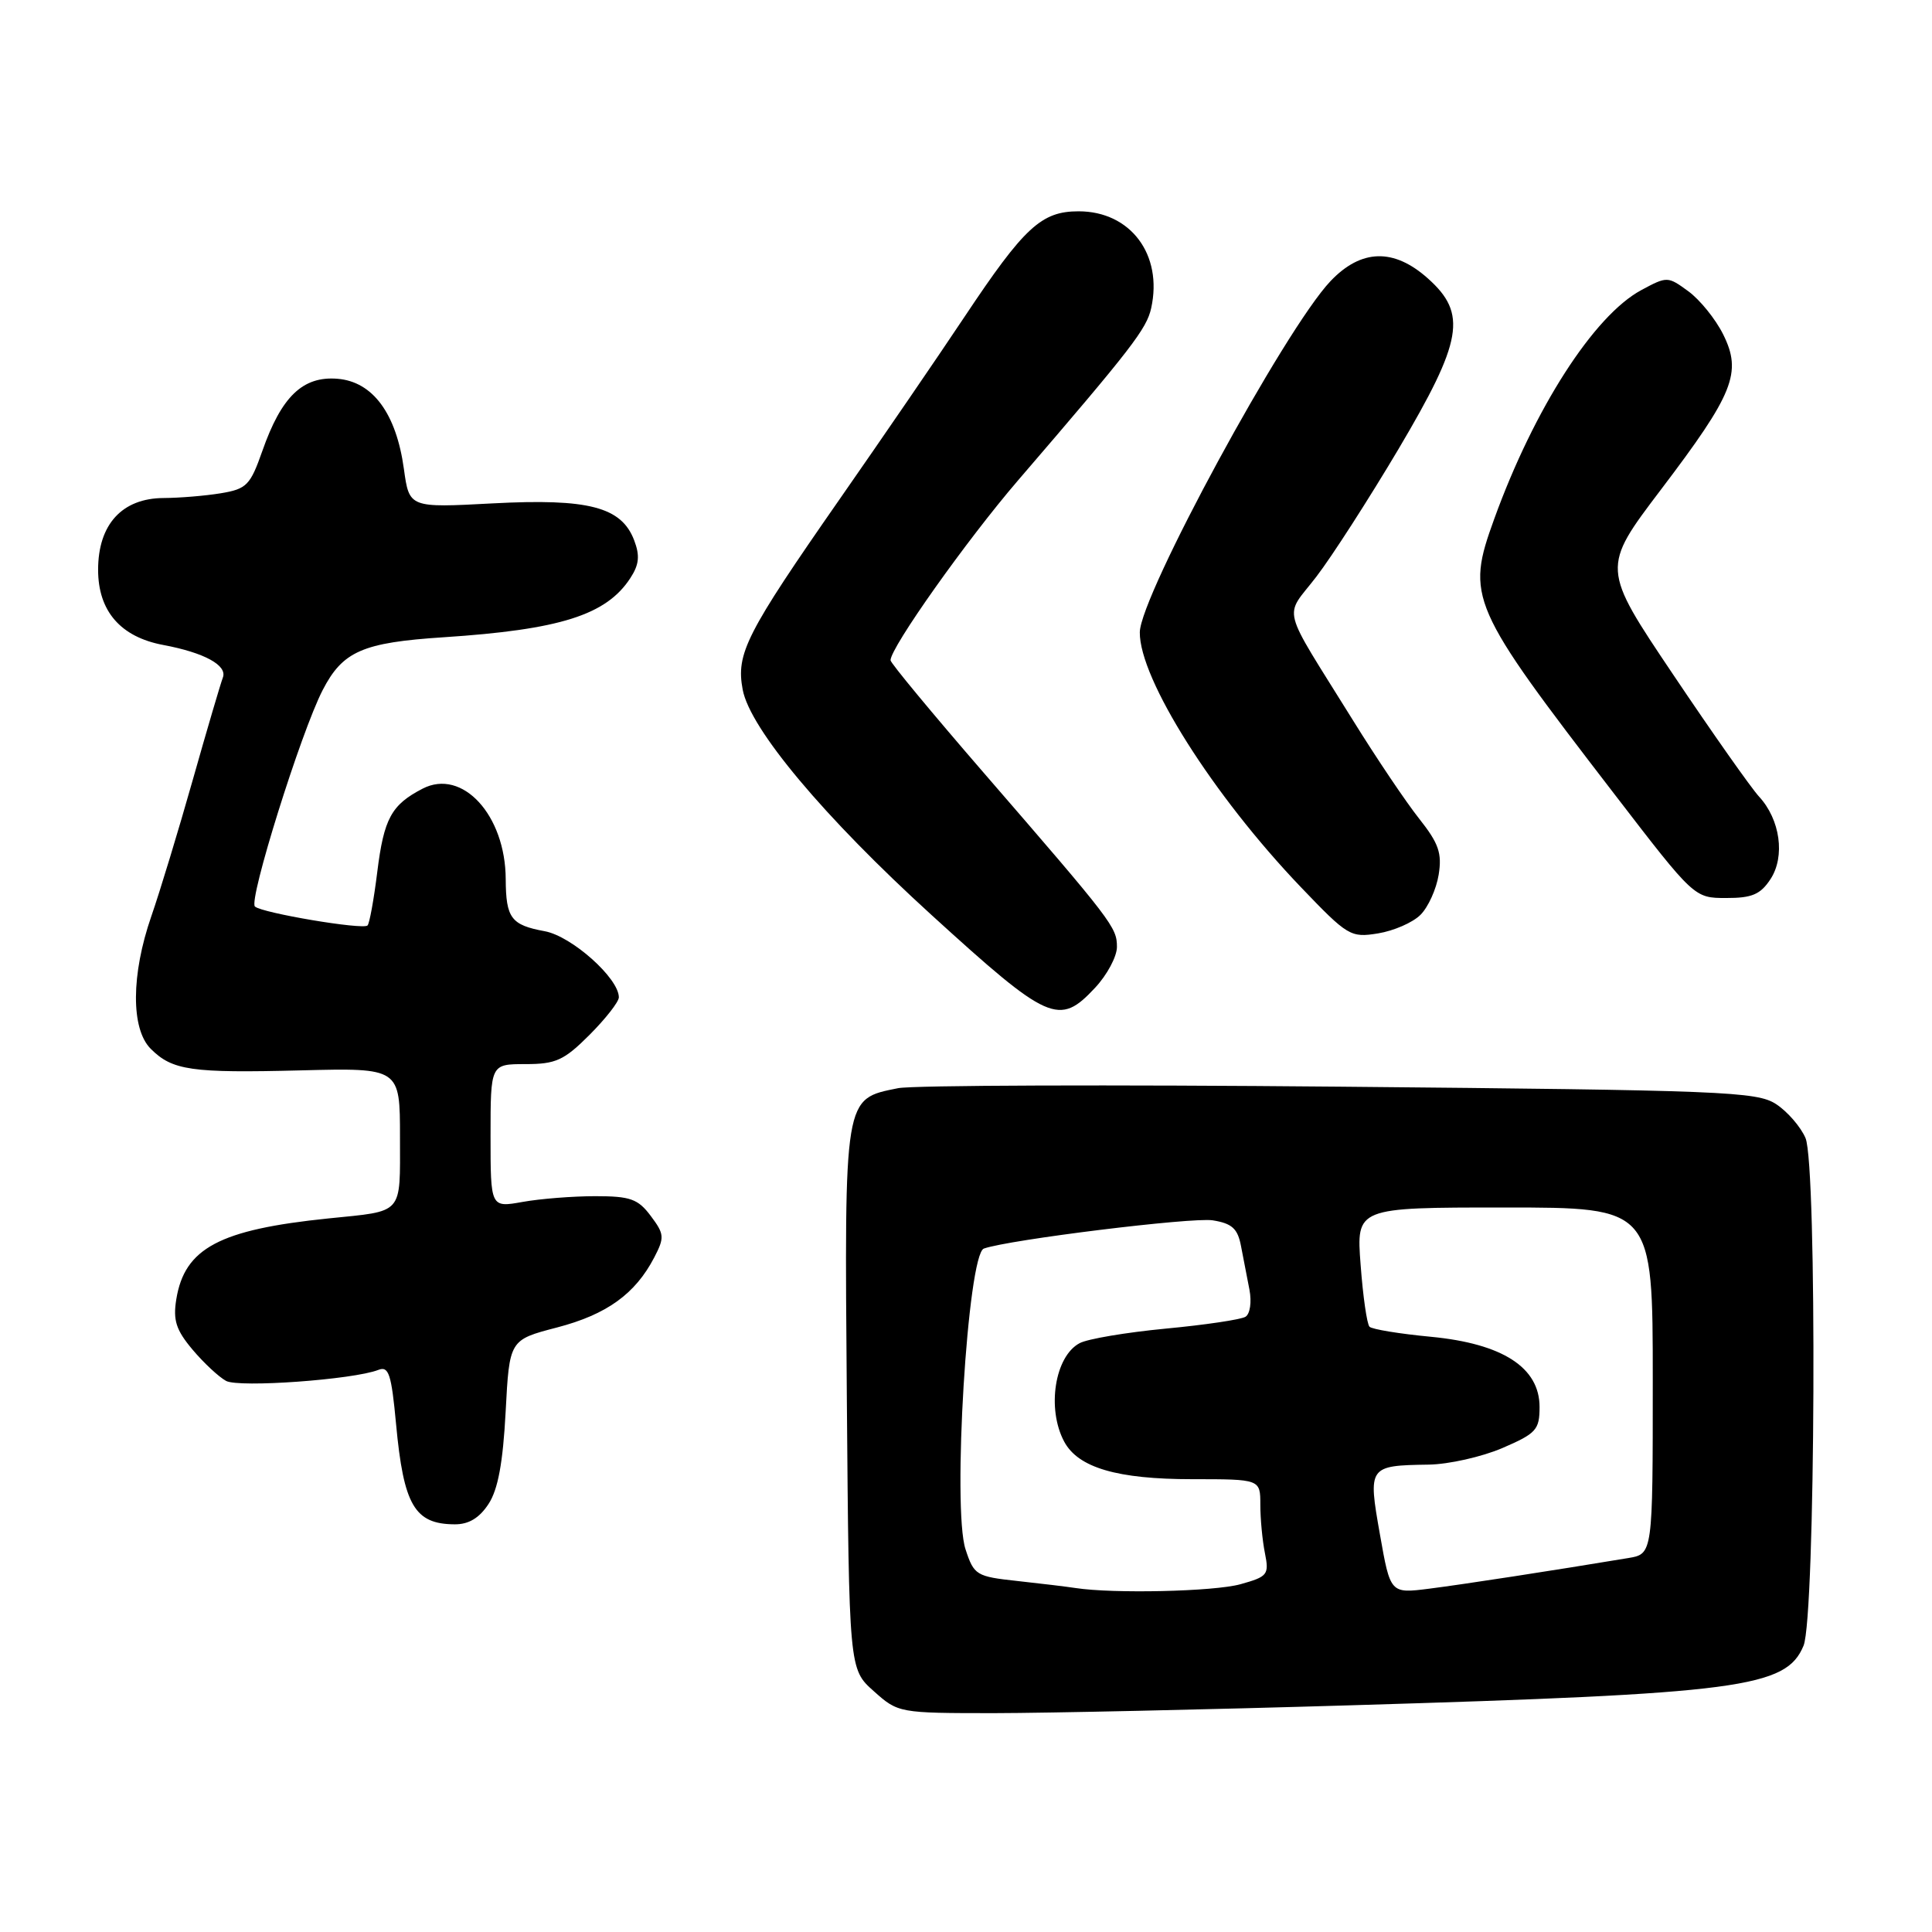 <?xml version="1.0" encoding="UTF-8" standalone="no"?>
<!DOCTYPE svg PUBLIC "-//W3C//DTD SVG 1.1//EN" "http://www.w3.org/Graphics/SVG/1.1/DTD/svg11.dtd" >
<svg xmlns="http://www.w3.org/2000/svg" xmlns:xlink="http://www.w3.org/1999/xlink" version="1.1" viewBox="0 0 256 256">
 <g >
 <path fill="currentColor"
d=" M 179.00 225.96 C 230.67 224.42 236.67 223.63 238.98 218.06 C 240.56 214.24 240.79 154.44 239.24 150.80 C 238.61 149.32 236.85 147.29 235.34 146.30 C 232.80 144.64 228.39 144.46 177.55 143.99 C 147.27 143.71 120.92 143.80 119.00 144.19 C 111.79 145.65 111.89 145.01 112.21 185.24 C 112.50 221.17 112.50 221.17 115.77 224.08 C 119.01 226.98 119.11 227.00 131.77 227.00 C 138.77 226.99 160.03 226.53 179.00 225.96 Z  M 64.73 199.29 C 65.99 197.37 66.64 193.84 67.00 187.07 C 67.50 177.54 67.50 177.54 73.80 175.90 C 80.39 174.18 84.17 171.46 86.69 166.62 C 88.07 163.97 88.03 163.52 86.23 161.12 C 84.54 158.86 83.52 158.50 78.88 158.50 C 75.92 158.50 71.59 158.84 69.25 159.26 C 65.00 160.02 65.00 160.02 65.00 150.51 C 65.00 141.00 65.00 141.00 69.62 141.00 C 73.65 141.00 74.73 140.51 78.12 137.12 C 80.25 134.98 82.00 132.75 82.00 132.15 C 82.00 129.62 75.75 124.04 72.17 123.39 C 67.72 122.57 67.04 121.66 67.01 116.50 C 66.98 108.01 61.26 101.78 56.00 104.50 C 51.86 106.64 50.87 108.45 49.99 115.54 C 49.54 119.18 48.96 122.37 48.70 122.63 C 48.10 123.23 34.73 120.98 33.78 120.12 C 32.90 119.32 39.87 97.04 42.75 91.45 C 45.41 86.29 48.04 85.14 58.79 84.44 C 74.20 83.43 80.32 81.50 83.51 76.62 C 84.69 74.82 84.81 73.64 84.03 71.59 C 82.35 67.17 77.99 66.03 65.29 66.70 C 54.23 67.29 54.23 67.29 53.52 62.15 C 52.51 54.80 49.41 50.58 44.73 50.19 C 40.13 49.81 37.29 52.53 34.76 59.76 C 33.16 64.30 32.69 64.79 29.26 65.36 C 27.19 65.70 23.79 65.98 21.70 65.99 C 16.18 66.01 13.00 69.48 13.00 75.50 C 13.00 80.97 15.97 84.40 21.62 85.46 C 27.07 86.48 30.15 88.16 29.53 89.78 C 29.23 90.57 27.43 96.67 25.54 103.35 C 23.65 110.03 21.18 118.16 20.05 121.41 C 17.37 129.14 17.33 136.33 19.97 138.97 C 22.84 141.84 25.33 142.20 39.89 141.83 C 53.00 141.50 53.00 141.50 53.00 150.68 C 53.00 161.08 53.58 160.42 43.50 161.45 C 29.08 162.93 24.46 165.39 23.36 172.16 C 22.91 174.94 23.33 176.24 25.51 178.83 C 27.00 180.60 29.00 182.46 29.96 182.98 C 31.69 183.90 46.82 182.81 50.13 181.52 C 51.51 180.98 51.86 182.04 52.48 188.69 C 53.48 199.46 54.94 201.95 60.23 201.98 C 62.10 202.00 63.51 201.15 64.73 199.29 Z  M 145.10 130.89 C 146.69 129.19 148.00 126.75 148.00 125.47 C 148.00 122.87 147.44 122.14 130.28 102.32 C 123.53 94.52 118.00 87.85 118.00 87.49 C 118.00 85.80 128.08 71.58 134.88 63.67 C 149.99 46.10 151.93 43.59 152.54 40.82 C 154.10 33.73 149.80 28.00 142.92 28.00 C 137.98 28.00 135.73 30.08 127.79 42.00 C 124.31 47.23 116.87 58.09 111.26 66.14 C 98.84 83.98 97.51 86.60 98.41 91.38 C 99.38 96.57 109.18 108.26 123.43 121.24 C 138.98 135.40 140.33 136.00 145.10 130.89 Z  M 188.22 121.22 C 189.24 120.21 190.32 117.82 190.63 115.91 C 191.09 113.05 190.64 111.75 188.04 108.47 C 186.31 106.29 182.38 100.45 179.31 95.50 C 169.53 79.75 170.11 82.04 174.42 76.42 C 176.50 73.71 181.39 66.10 185.31 59.50 C 193.82 45.13 194.44 41.57 189.21 36.90 C 184.69 32.86 180.37 32.97 176.30 37.25 C 170.26 43.60 151.08 78.93 151.03 83.78 C 150.97 89.94 160.73 105.38 172.37 117.55 C 178.58 124.04 178.96 124.27 182.60 123.68 C 184.68 123.34 187.21 122.24 188.22 121.22 Z  M 234.60 116.49 C 236.57 113.48 235.89 108.59 233.08 105.55 C 232.04 104.42 226.91 97.14 221.70 89.38 C 212.21 75.26 212.21 75.26 220.08 64.88 C 229.74 52.15 230.85 49.38 228.33 44.31 C 227.32 42.28 225.25 39.72 223.72 38.60 C 220.99 36.60 220.90 36.60 217.48 38.44 C 211.20 41.82 203.29 54.14 198.00 68.74 C 194.22 79.17 194.68 80.21 213.93 105.24 C 224.50 118.99 224.50 118.99 228.73 118.99 C 232.14 119.00 233.27 118.52 234.60 116.49 Z  M 142.50 210.42 C 141.40 210.25 137.94 209.83 134.81 209.49 C 129.36 208.90 129.06 208.72 127.94 205.30 C 126.16 199.93 128.22 166.20 130.37 165.44 C 133.71 164.26 157.97 161.27 160.69 161.70 C 163.25 162.11 164.00 162.79 164.44 165.11 C 164.75 166.70 165.25 169.31 165.56 170.90 C 165.87 172.53 165.64 174.11 165.03 174.48 C 164.43 174.85 159.67 175.56 154.45 176.05 C 149.23 176.55 144.10 177.41 143.05 177.98 C 139.76 179.73 138.68 186.67 141.01 191.02 C 142.86 194.48 148.04 196.00 157.97 196.00 C 167.00 196.00 167.00 196.00 167.00 199.38 C 167.00 201.23 167.27 204.12 167.61 205.80 C 168.18 208.66 167.98 208.91 164.36 209.92 C 160.87 210.89 147.51 211.19 142.50 210.42 Z  M 182.85 203.33 C 181.25 194.29 181.32 194.19 189.31 194.07 C 191.96 194.03 196.35 193.04 199.06 191.88 C 203.56 189.94 204.00 189.46 204.00 186.43 C 204.00 181.20 199.10 178.04 189.60 177.13 C 185.46 176.74 181.81 176.14 181.47 175.80 C 181.13 175.47 180.60 171.78 180.29 167.60 C 179.71 160.00 179.71 160.00 199.36 160.00 C 219.00 160.00 219.00 160.00 219.00 182.95 C 219.00 205.91 219.00 205.91 215.75 206.45 C 205.83 208.10 193.87 209.94 189.37 210.51 C 184.23 211.16 184.23 211.16 182.85 203.33 Z "/>
</g>
</svg>
